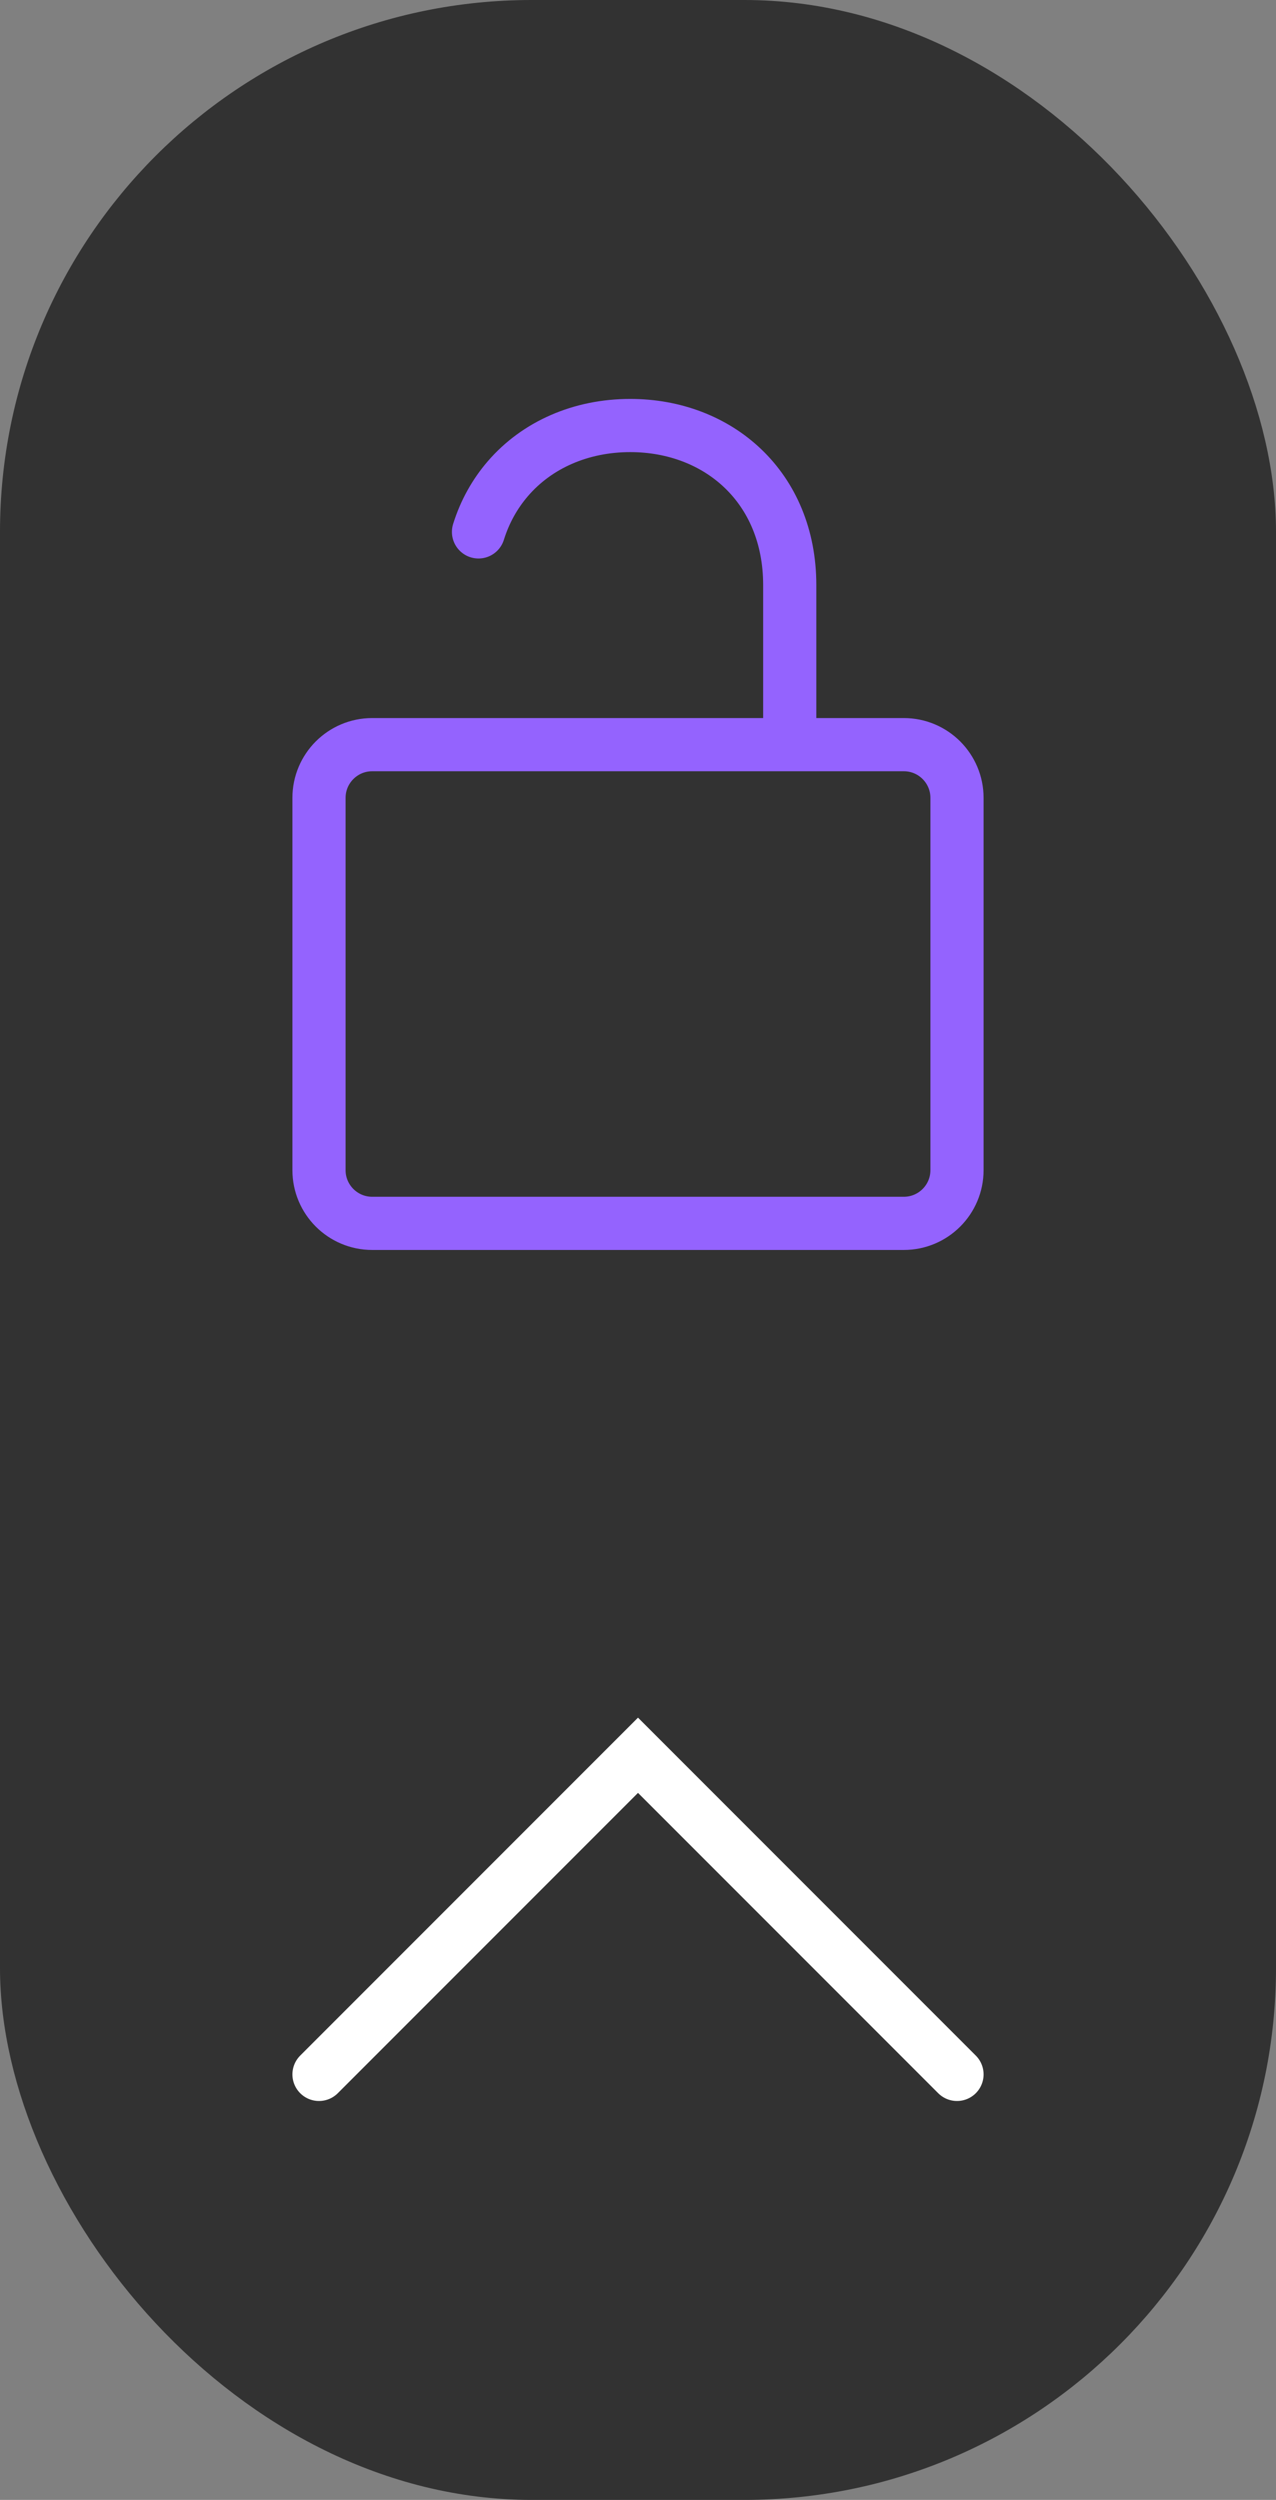 <svg width="24" height="47" viewBox="0 0 24 47" fill="none" xmlns="http://www.w3.org/2000/svg">
<rect x="0" y="0" width="24" height="47" fill="#808080" stroke="none"/>
<rect width="24" height="47" rx="10" fill="#323232"/>
<path d="M14.854 14V11C14.854 9.159 13.51 8 11.854 8C10.929 8 10.102 8.361 9.552 9C9.309 9.282 9.12 9.617 9 10M7 14H17C17.552 14 18 14.448 18 15V22C18 22.552 17.552 23 17 23H7C6.448 23 6 22.552 6 22V15C6 14.448 6.448 14 7 14Z" stroke="#9463FE" stroke-linecap="round" stroke-linejoin="round"/>
<path d="M6 39L12 33L18 39" stroke="white" stroke-linecap="round"/>
</svg>
